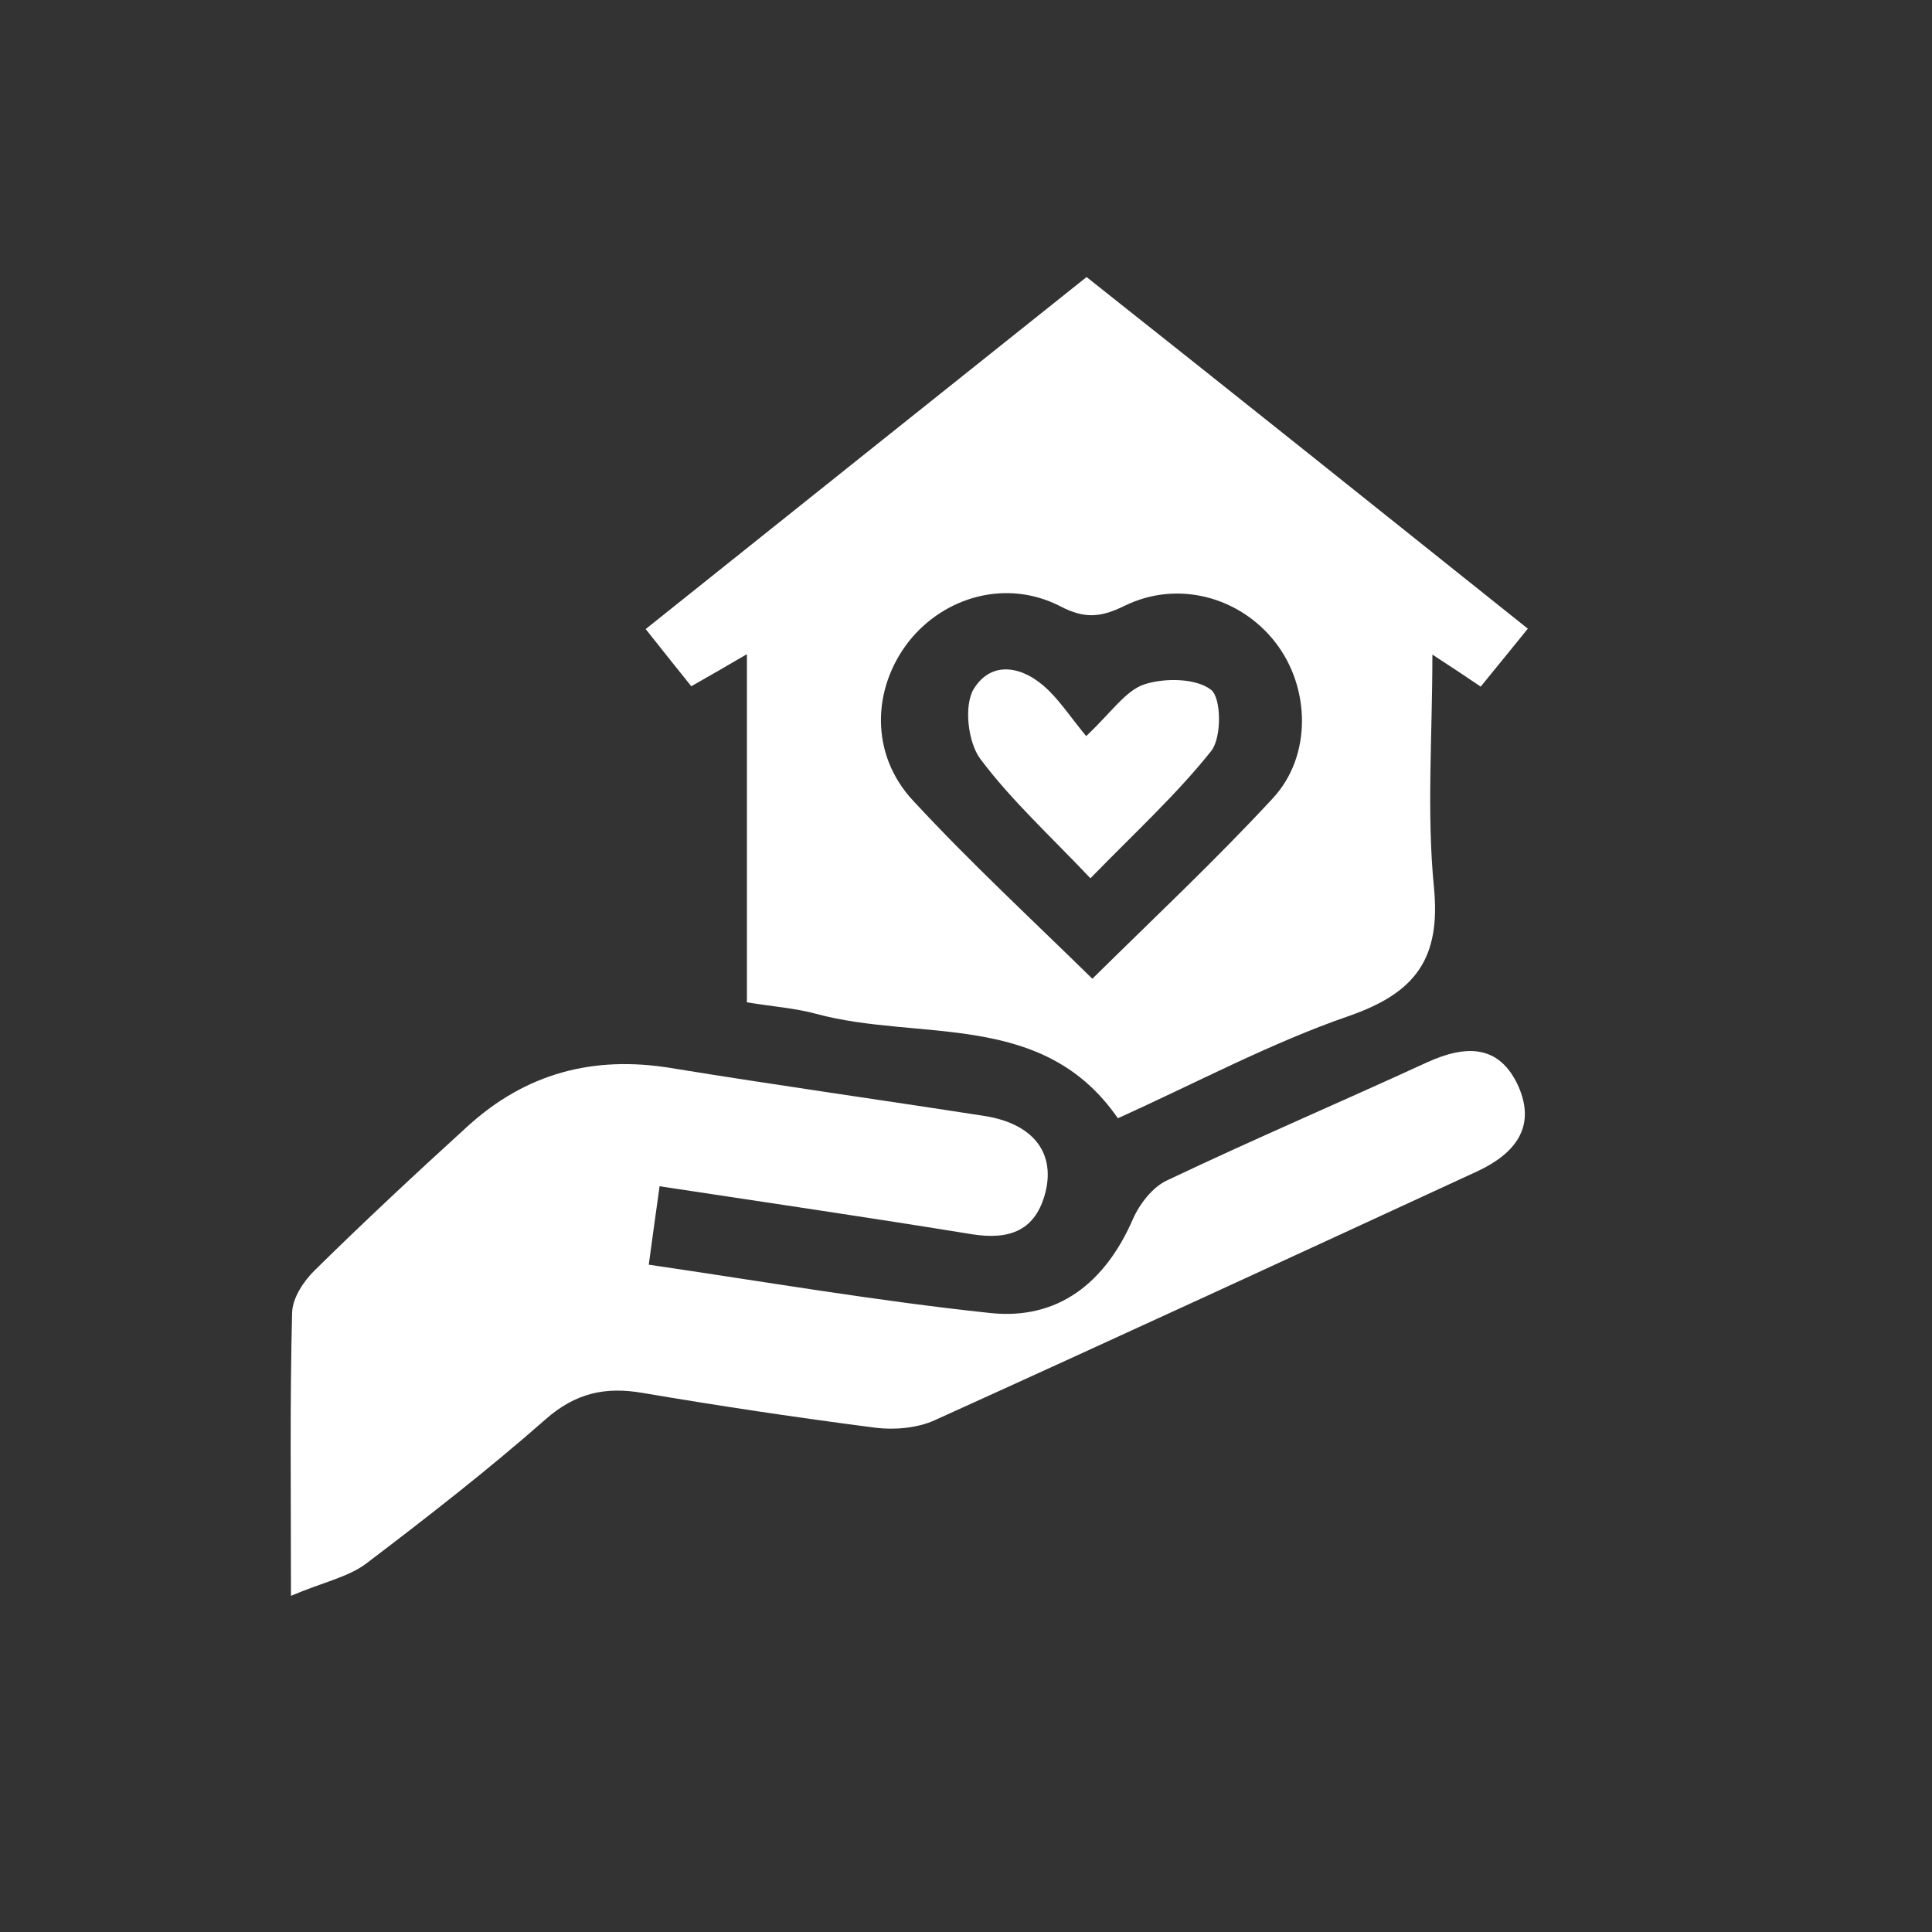 <?xml version="1.0" encoding="utf-8"?>
<!-- Generator: Adobe Illustrator 24.0.1, SVG Export Plug-In . SVG Version: 6.00 Build 0)  -->
<svg version="1.1" id="Layer_1" xmlns="http://www.w3.org/2000/svg" xmlns:xlink="http://www.w3.org/1999/xlink" x="0px" y="0px"
	 viewBox="0 0 500 500" style="enable-background:new 0 0 500 500;" xml:space="preserve">
<rect x="0" y="0" width="500" height="500" fill="#333333" stroke="none"/>
<style type="text/css">
	.st0{fill:#FFFFFF;}
</style>
<g>
	<path class="st0" d="M395.4,162.7c-4.3,5.3-8.1,10-12.2,15c-3.8-2.6-7-4.7-12.5-8.3c0,21.2-1.5,40.8,0.4,60.2
		c1.8,18.4-4.7,27.3-21.9,33.3c-20.3,7-39.5,17.3-59.9,26.5c-19.4-28.1-51.3-19.8-78-27c-5.5-1.5-11.3-1.9-18-3
		c0-29.5,0-58.8,0-90.1c-5.6,3.3-9.5,5.5-14.4,8.3c-3.8-4.7-7.5-9.4-11.8-14.8c38.3-30.6,76.1-60.8,114.1-91.1
		C319.6,102.1,357.1,132.1,395.4,162.7z M282.7,253.3c15.8-15.6,31.8-30.6,46.7-46.7c10.2-11,9.7-28.7,0.7-40.3
		c-9.1-11.8-25.3-16.3-39.1-9.5c-6.1,3-10.3,3.4-16.6,0.1c-13.8-7.1-29.9-2.6-39.2,9.1c-9.6,12.3-10,29.3,1.1,41.2
		C251,223.1,266.8,237.7,282.7,253.3z"/>
	<path class="st0" d="M75.3,413c0-27.5-0.3-50.4,0.3-73.3c0.1-3.8,3-8.2,5.9-11c12.9-12.7,26.1-25,39.5-37.2
		c15-13.7,32.5-18.4,52.6-15.1c27,4.4,54.1,8.2,81.1,12.4c12.4,1.9,18.4,9.3,15.9,19.6c-2.5,10.1-9.3,12.6-19.2,11
		c-26.4-4.3-53-8.2-80.7-12.4c-1,7-1.8,13-2.8,20.3c30,4.4,59.1,9.4,88.3,12.5c17.6,1.9,29.8-7.8,37-24.3c1.7-3.9,5.1-8.3,8.8-10
		c22.3-10.6,45-20.3,67.4-30.6c9.7-4.4,18.5-4.8,23.5,6.1c4.8,10.7-0.9,17.6-10.5,22.1c-46.8,21.6-93.6,43.2-140.6,64.5
		c-4.5,2-10.3,2.5-15.2,1.9c-20.1-2.6-40.2-5.6-60.2-9c-9.8-1.7-17.5,0-25.3,6.9c-14.9,13.1-30.6,25.3-46.4,37.3
		C90,408.2,83.5,409.5,75.3,413z"/>
	<path class="st0" d="M281.1,190.5c6.6-6.2,10.2-11.8,15.1-13.4c5.2-1.7,13.3-1.6,17.2,1.4c2.7,2.1,2.8,12.3,0.1,15.8
		c-8.9,11.2-19.6,21-31.3,33c-10.4-11-20.5-20.2-28.5-30.9c-3.2-4.3-4.3-13.8-1.7-18.1c4.7-7.6,12.9-5.9,19.2,0.2
		C274.6,181.8,277.3,185.9,281.1,190.5z"/>
</g>
</svg>
